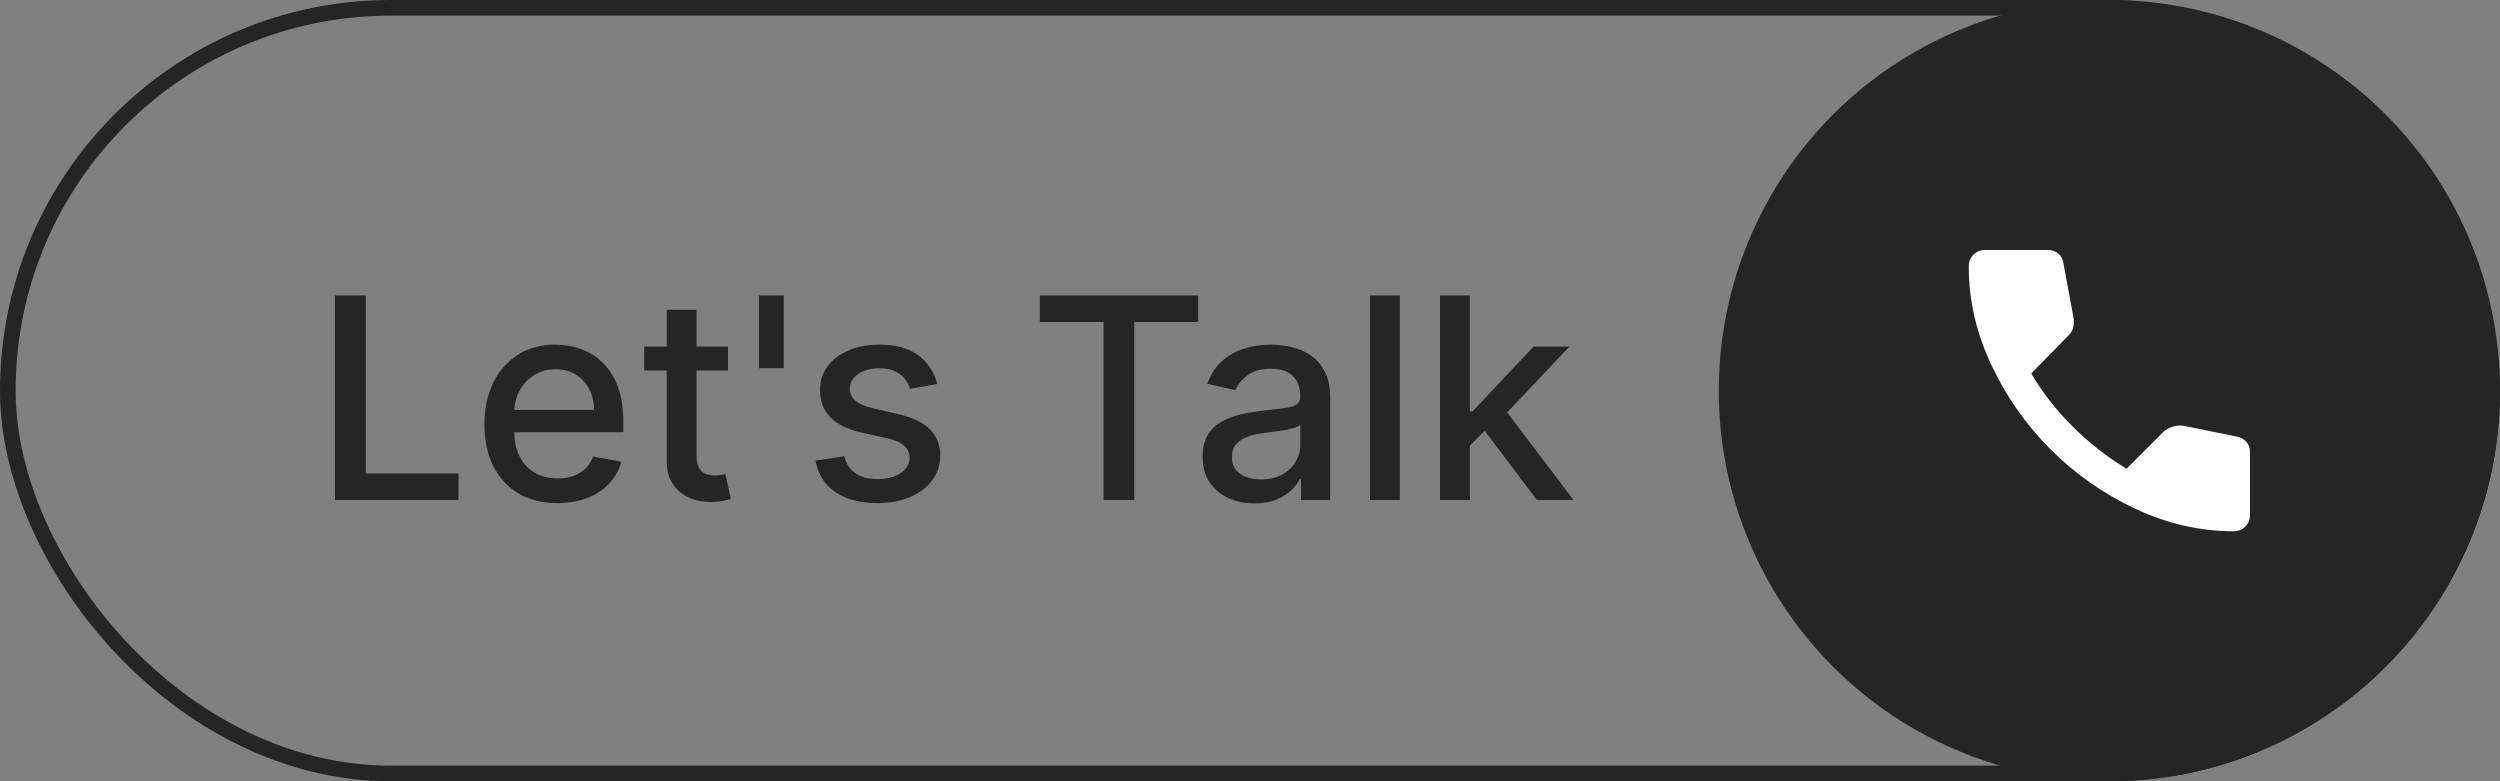 <svg width="160" height="50" viewBox="0 0 160 50" fill="none" xmlns="http://www.w3.org/2000/svg">
<rect x="0" y="0" width="160" height="50" fill="#808080" stroke="none"/>
<rect x="0.5" y="0.5" width="159" height="49" rx="24.5" stroke="#252525"/>
<path d="M21.438 32V18.909H23.413V30.3H29.345V32H21.438ZM35.676 32.198C34.709 32.198 33.876 31.991 33.177 31.578C32.483 31.16 31.946 30.575 31.566 29.82C31.191 29.062 31.004 28.173 31.004 27.155C31.004 26.149 31.191 25.263 31.566 24.496C31.946 23.729 32.474 23.13 33.152 22.7C33.834 22.269 34.63 22.054 35.542 22.054C36.096 22.054 36.633 22.146 37.153 22.329C37.673 22.512 38.14 22.8 38.553 23.192C38.966 23.584 39.292 24.093 39.531 24.72C39.77 25.342 39.889 26.098 39.889 26.989V27.666H32.084V26.234H38.016C38.016 25.732 37.914 25.286 37.709 24.898C37.505 24.506 37.217 24.197 36.846 23.972C36.48 23.746 36.049 23.633 35.555 23.633C35.018 23.633 34.549 23.765 34.149 24.029C33.752 24.289 33.446 24.63 33.228 25.052C33.015 25.47 32.909 25.923 32.909 26.413V27.532C32.909 28.188 33.024 28.746 33.254 29.207C33.488 29.667 33.814 30.018 34.232 30.261C34.65 30.5 35.137 30.619 35.696 30.619C36.058 30.619 36.388 30.568 36.686 30.466C36.985 30.359 37.242 30.202 37.46 29.993C37.677 29.784 37.843 29.526 37.959 29.22L39.767 29.546C39.623 30.078 39.363 30.545 38.988 30.945C38.617 31.342 38.15 31.651 37.588 31.872C37.029 32.09 36.392 32.198 35.676 32.198ZM46.593 22.182V23.716H41.23V22.182H46.593ZM42.668 19.829H44.579V29.117C44.579 29.488 44.634 29.767 44.745 29.954C44.856 30.138 44.999 30.264 45.173 30.332C45.352 30.396 45.546 30.428 45.755 30.428C45.909 30.428 46.043 30.417 46.158 30.396C46.273 30.374 46.362 30.357 46.426 30.345L46.772 31.923C46.661 31.966 46.503 32.008 46.298 32.051C46.094 32.098 45.838 32.124 45.531 32.128C45.029 32.136 44.56 32.047 44.125 31.859C43.691 31.672 43.339 31.382 43.071 30.99C42.802 30.598 42.668 30.106 42.668 29.514V19.829ZM50.158 18.909V23.569H48.572V18.909H50.158ZM59.984 24.579L58.252 24.886C58.179 24.664 58.064 24.453 57.906 24.253C57.753 24.053 57.544 23.889 57.28 23.761C57.016 23.633 56.685 23.569 56.289 23.569C55.748 23.569 55.296 23.69 54.934 23.933C54.572 24.172 54.391 24.481 54.391 24.86C54.391 25.188 54.512 25.452 54.755 25.653C54.998 25.853 55.39 26.017 55.931 26.145L57.491 26.503C58.394 26.712 59.068 27.033 59.511 27.468C59.954 27.903 60.176 28.467 60.176 29.162C60.176 29.75 60.005 30.274 59.664 30.734C59.328 31.19 58.857 31.548 58.252 31.808C57.651 32.068 56.954 32.198 56.161 32.198C55.062 32.198 54.165 31.964 53.47 31.495C52.776 31.022 52.35 30.351 52.192 29.482L54.039 29.2C54.154 29.682 54.391 30.046 54.749 30.293C55.107 30.536 55.573 30.658 56.149 30.658C56.775 30.658 57.276 30.528 57.651 30.268C58.026 30.004 58.213 29.682 58.213 29.303C58.213 28.996 58.098 28.738 57.868 28.529C57.642 28.32 57.295 28.163 56.826 28.056L55.164 27.692C54.248 27.483 53.571 27.151 53.132 26.695C52.697 26.239 52.48 25.661 52.48 24.962C52.48 24.383 52.642 23.876 52.965 23.441C53.289 23.006 53.737 22.668 54.308 22.425C54.879 22.178 55.533 22.054 56.27 22.054C57.331 22.054 58.166 22.284 58.776 22.744C59.385 23.2 59.788 23.812 59.984 24.579ZM66.549 20.609V18.909H76.68V20.609H72.595V32H70.627V20.609H66.549ZM80.287 32.217C79.664 32.217 79.102 32.102 78.599 31.872C78.096 31.638 77.698 31.299 77.404 30.856C77.114 30.413 76.969 29.869 76.969 29.226C76.969 28.672 77.076 28.216 77.289 27.858C77.502 27.5 77.789 27.217 78.152 27.008C78.514 26.799 78.919 26.641 79.366 26.535C79.814 26.428 80.269 26.347 80.734 26.292C81.322 26.224 81.799 26.168 82.166 26.126C82.532 26.079 82.799 26.004 82.965 25.902C83.131 25.8 83.214 25.634 83.214 25.403V25.359C83.214 24.8 83.056 24.368 82.741 24.061C82.43 23.754 81.966 23.601 81.348 23.601C80.704 23.601 80.197 23.744 79.826 24.029C79.46 24.31 79.206 24.624 79.066 24.969L77.269 24.56C77.483 23.963 77.794 23.482 78.203 23.115C78.616 22.744 79.091 22.476 79.628 22.31C80.165 22.139 80.73 22.054 81.322 22.054C81.714 22.054 82.13 22.101 82.569 22.195C83.012 22.284 83.425 22.45 83.809 22.693C84.196 22.936 84.514 23.283 84.761 23.735C85.008 24.183 85.132 24.764 85.132 25.48V32H83.265V30.658H83.189C83.065 30.905 82.88 31.148 82.632 31.386C82.385 31.625 82.068 31.823 81.68 31.981C81.292 32.139 80.828 32.217 80.287 32.217ZM80.702 30.683C81.231 30.683 81.682 30.579 82.057 30.37C82.436 30.161 82.724 29.889 82.92 29.552C83.12 29.211 83.221 28.847 83.221 28.459V27.193C83.152 27.261 83.02 27.325 82.824 27.385C82.632 27.44 82.413 27.489 82.166 27.532C81.919 27.57 81.678 27.607 81.444 27.641C81.209 27.671 81.013 27.696 80.856 27.717C80.485 27.764 80.146 27.843 79.839 27.954C79.537 28.065 79.294 28.224 79.11 28.433C78.931 28.638 78.842 28.91 78.842 29.251C78.842 29.724 79.017 30.082 79.366 30.325C79.716 30.564 80.161 30.683 80.702 30.683ZM89.589 18.909V32H87.677V18.909H89.589ZM93.918 28.67L93.905 26.337H94.237L98.149 22.182H100.438L95.976 26.912H95.675L93.918 28.67ZM92.16 32V18.909H94.071V32H92.16ZM98.36 32L94.844 27.334L96.161 25.998L100.706 32H98.36Z" fill="#252525"/>
<circle cx="135" cy="25" r="25" fill="#252525"/>
<path d="M142.95 34C140.8 34 138.704 33.521 136.663 32.562C134.621 31.604 132.813 30.337 131.238 28.762C129.663 27.187 128.396 25.379 127.438 23.337C126.479 21.296 126 19.2 126 17.05C126 16.75 126.1 16.5 126.3 16.3C126.5 16.1 126.75 16 127.05 16H131.1C131.333 16 131.542 16.075 131.725 16.225C131.908 16.375 132.017 16.567 132.05 16.8L132.7 20.3C132.733 20.533 132.729 20.746 132.688 20.937C132.646 21.129 132.55 21.3 132.4 21.45L130 23.9C130.7 25.1 131.575 26.225 132.625 27.275C133.675 28.325 134.833 29.233 136.1 30L138.45 27.65C138.6 27.5 138.796 27.387 139.038 27.312C139.279 27.237 139.517 27.217 139.75 27.25L143.2 27.95C143.433 28 143.625 28.112 143.775 28.287C143.925 28.462 144 28.667 144 28.9V32.95C144 33.25 143.9 33.5 143.7 33.7C143.5 33.9 143.25 34 142.95 34Z" fill="white"/>
</svg>
